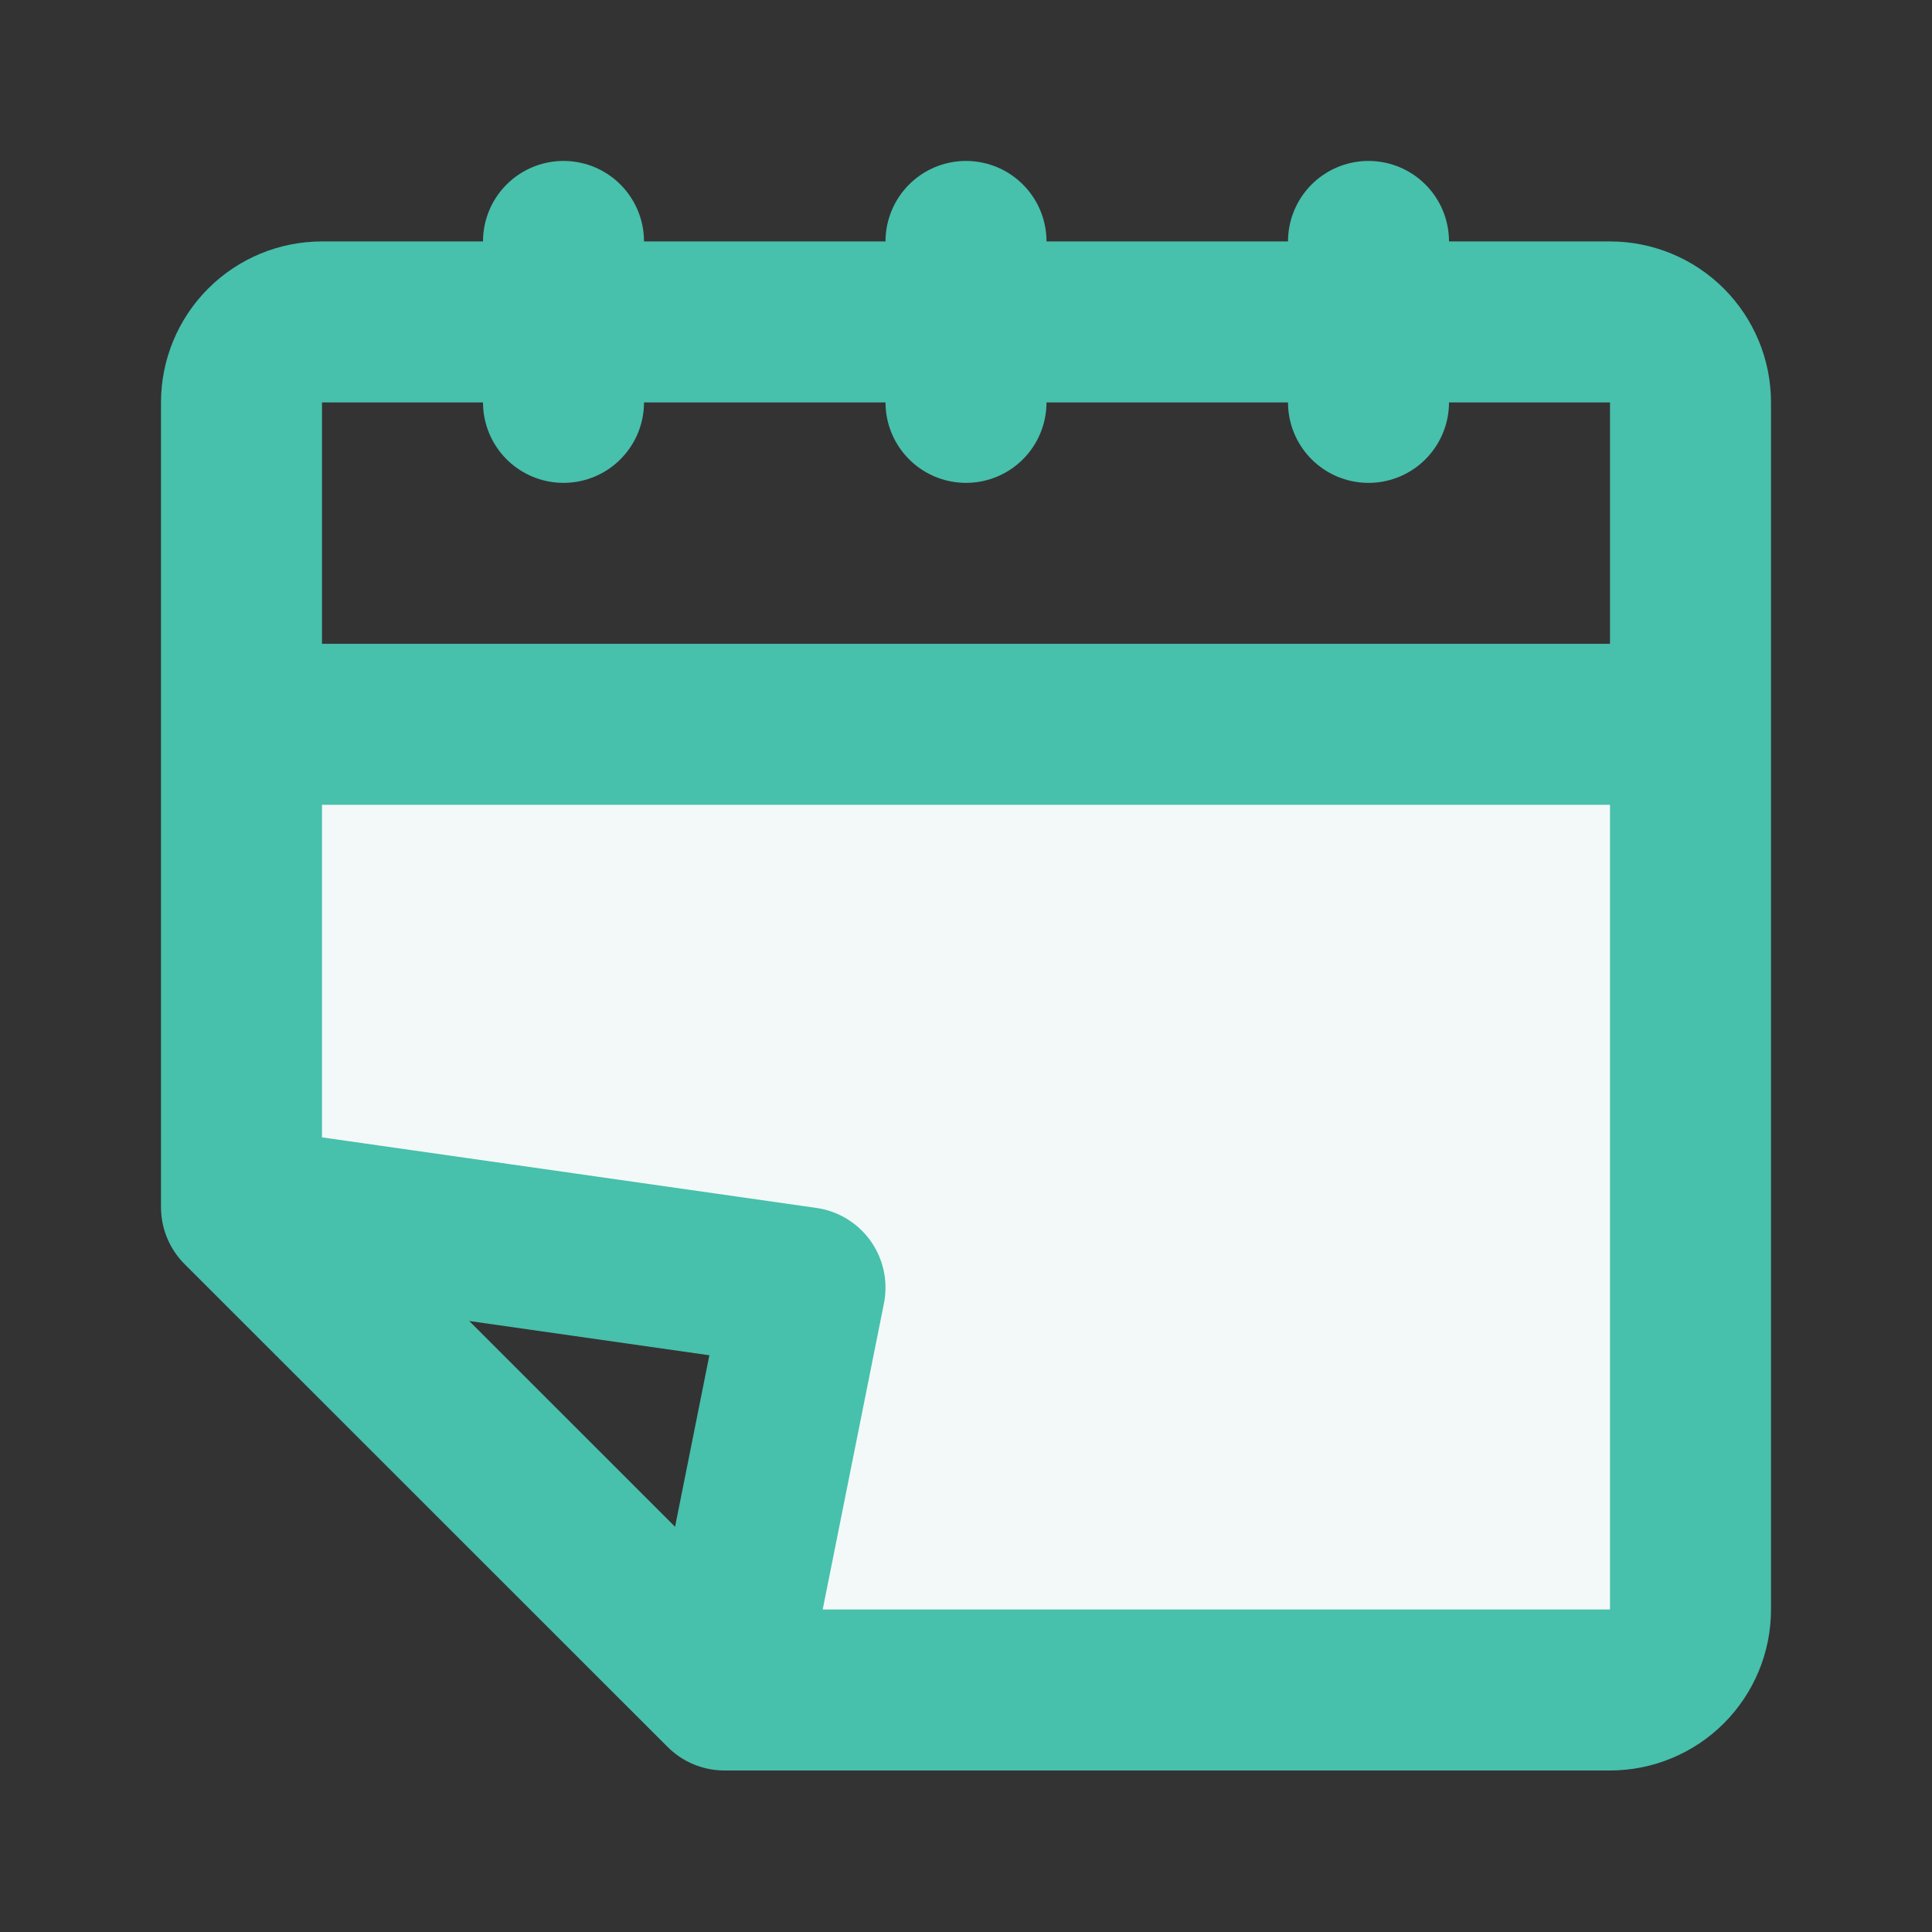 <svg width="30" height="30" viewBox="0 0 30 30" fill="none" xmlns="http://www.w3.org/2000/svg">
<rect x="0" y="0" width="30" height="30" fill="#333333" stroke="none"/>
<path d="M3.75 18.744L12.5 19.994L11.25 26.242H25C25.331 26.242 25.649 26.11 25.884 25.876C26.118 25.642 26.25 25.324 26.25 24.992V11.247H3.75V18.744Z" fill="#F3F9F8"/>
<path d="M11.25 26.242L12.5 19.994L3.75 18.745M11.25 26.242L3.75 18.745M11.25 26.242H25C25.331 26.242 25.649 26.111 25.884 25.876C26.118 25.642 26.25 25.324 26.25 24.993V6.248M3.75 18.745V6.248M3.75 6.248C3.75 5.917 3.882 5.599 4.116 5.365C4.351 5.13 4.668 4.999 5 4.999H25C25.331 4.999 25.649 5.13 25.884 5.365C26.118 5.599 26.25 5.917 26.25 6.248M3.75 6.248V11.247H26.25V6.248M8.75 3.749V6.248M15 3.749V6.248M21.25 3.749V6.248" stroke="#47C0AC" stroke-width="2.5" stroke-linecap="round" stroke-linejoin="round"/>
</svg>
